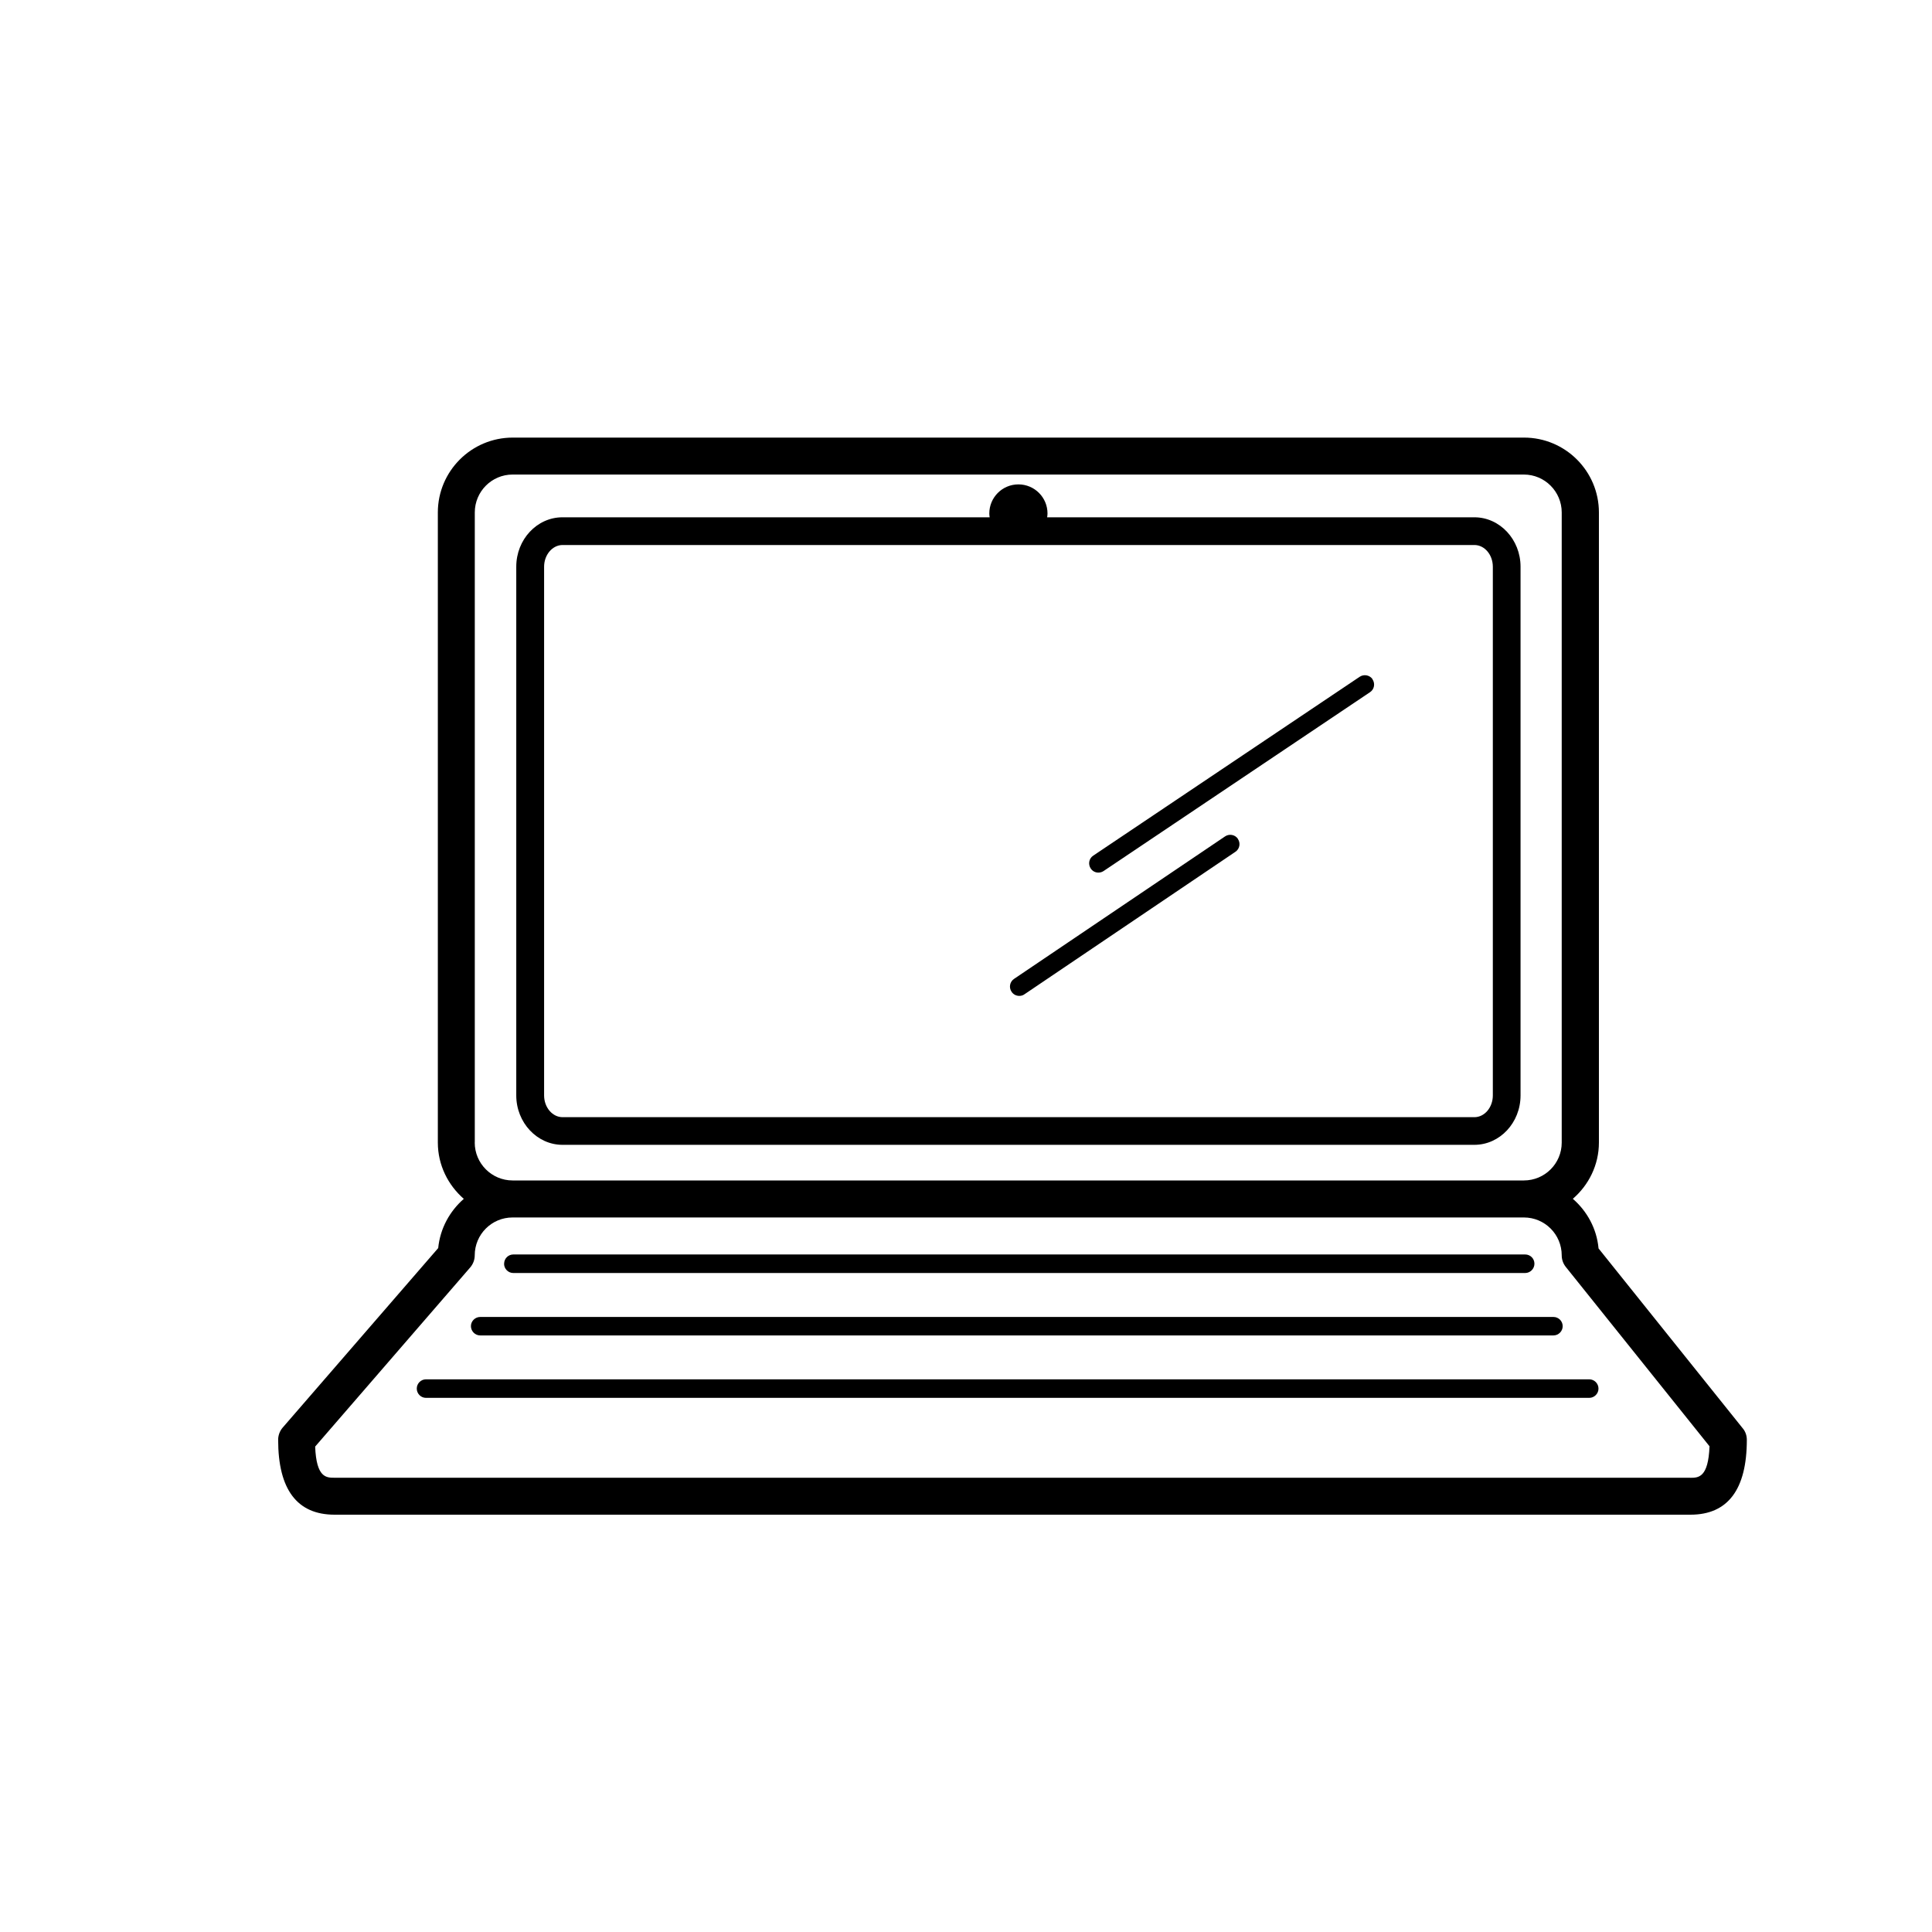 <svg xmlns="http://www.w3.org/2000/svg" width="32" height="32" viewBox="0 0 32 32"><path d="M28.864 23.656l-2.387-2.978c-.03-.328-.19-.617-.426-.822.263-.227.432-.56.432-.932V8.488c0-.684-.556-1.24-1.24-1.24H8.492c-.684 0-1.24.556-1.24 1.24v10.437c0 .373.17.705.43.932-.233.203-.392.49-.424.815L4.68 23.648c-.047.056-.073.127-.073.2 0 .823.314 1.24.934 1.24H28c.618 0 .933-.417.933-1.24 0-.07-.023-.137-.067-.19zm-21-4.732V8.488c0-.346.28-.628.626-.628h16.75c.346 0 .627.282.627.628v10.437c0 .346-.28.627-.627.627H8.49c-.346 0-.627-.282-.627-.628zm20.133 5.552H5.54c-.135 0-.3 0-.32-.516l2.568-2.967c.048-.056.075-.127.075-.2 0-.347.28-.628.627-.628h16.75c.346 0 .627.28.627.628 0 .07.024.137.068.192l2.38 2.97c-.02.522-.185.522-.32.522zM24.42 8.568h-7.076c.003-.02.006-.04.006-.063 0-.266-.215-.482-.482-.482s-.482.216-.482.482c0 .022.003.042.006.063H9.316c-.422 0-.765.367-.765.818v8.758c0 .45.345.818.766.818H24.42c.422 0 .765-.367.765-.818V9.386c0-.45-.343-.818-.765-.818zm.306 9.576c0 .198-.137.36-.305.36H9.318c-.168 0-.306-.162-.306-.36V9.387c0-.198.138-.36.307-.36H24.42c.17 0 .306.162.306.36v8.757zM8.35 20.93c0-.084.068-.152.152-.152h16.76c.085 0 .153.068.153.153 0 .085-.07.154-.153.154H8.502c-.085 0-.153-.07-.153-.153zm-.55 1.036c0-.085.07-.153.154-.153H25.73c.084 0 .153.068.153.153 0 .084-.07.153-.153.153H7.954c-.085 0-.154-.07-.154-.155zm-.744.88h19.267c.085 0 .153.07.153.154 0 .084-.07.153-.153.153H7.056c-.085 0-.153-.07-.153-.153 0-.085.068-.154.153-.154zm15.677-11.594c.047.07.03.165-.04.212l-4.414 2.963c-.027.018-.057.026-.087.026-.05 0-.097-.024-.126-.068-.047-.07-.03-.165.04-.212l4.414-2.963c.07-.047.166-.03.214.04zm-2.23 2.643c.048.07.03.166-.04.213l-3.494 2.36c-.027.02-.057.027-.087.027-.05 0-.098-.024-.127-.068-.048-.07-.03-.166.04-.213l3.495-2.36c.07-.048.167-.03.214.04z"/></svg>